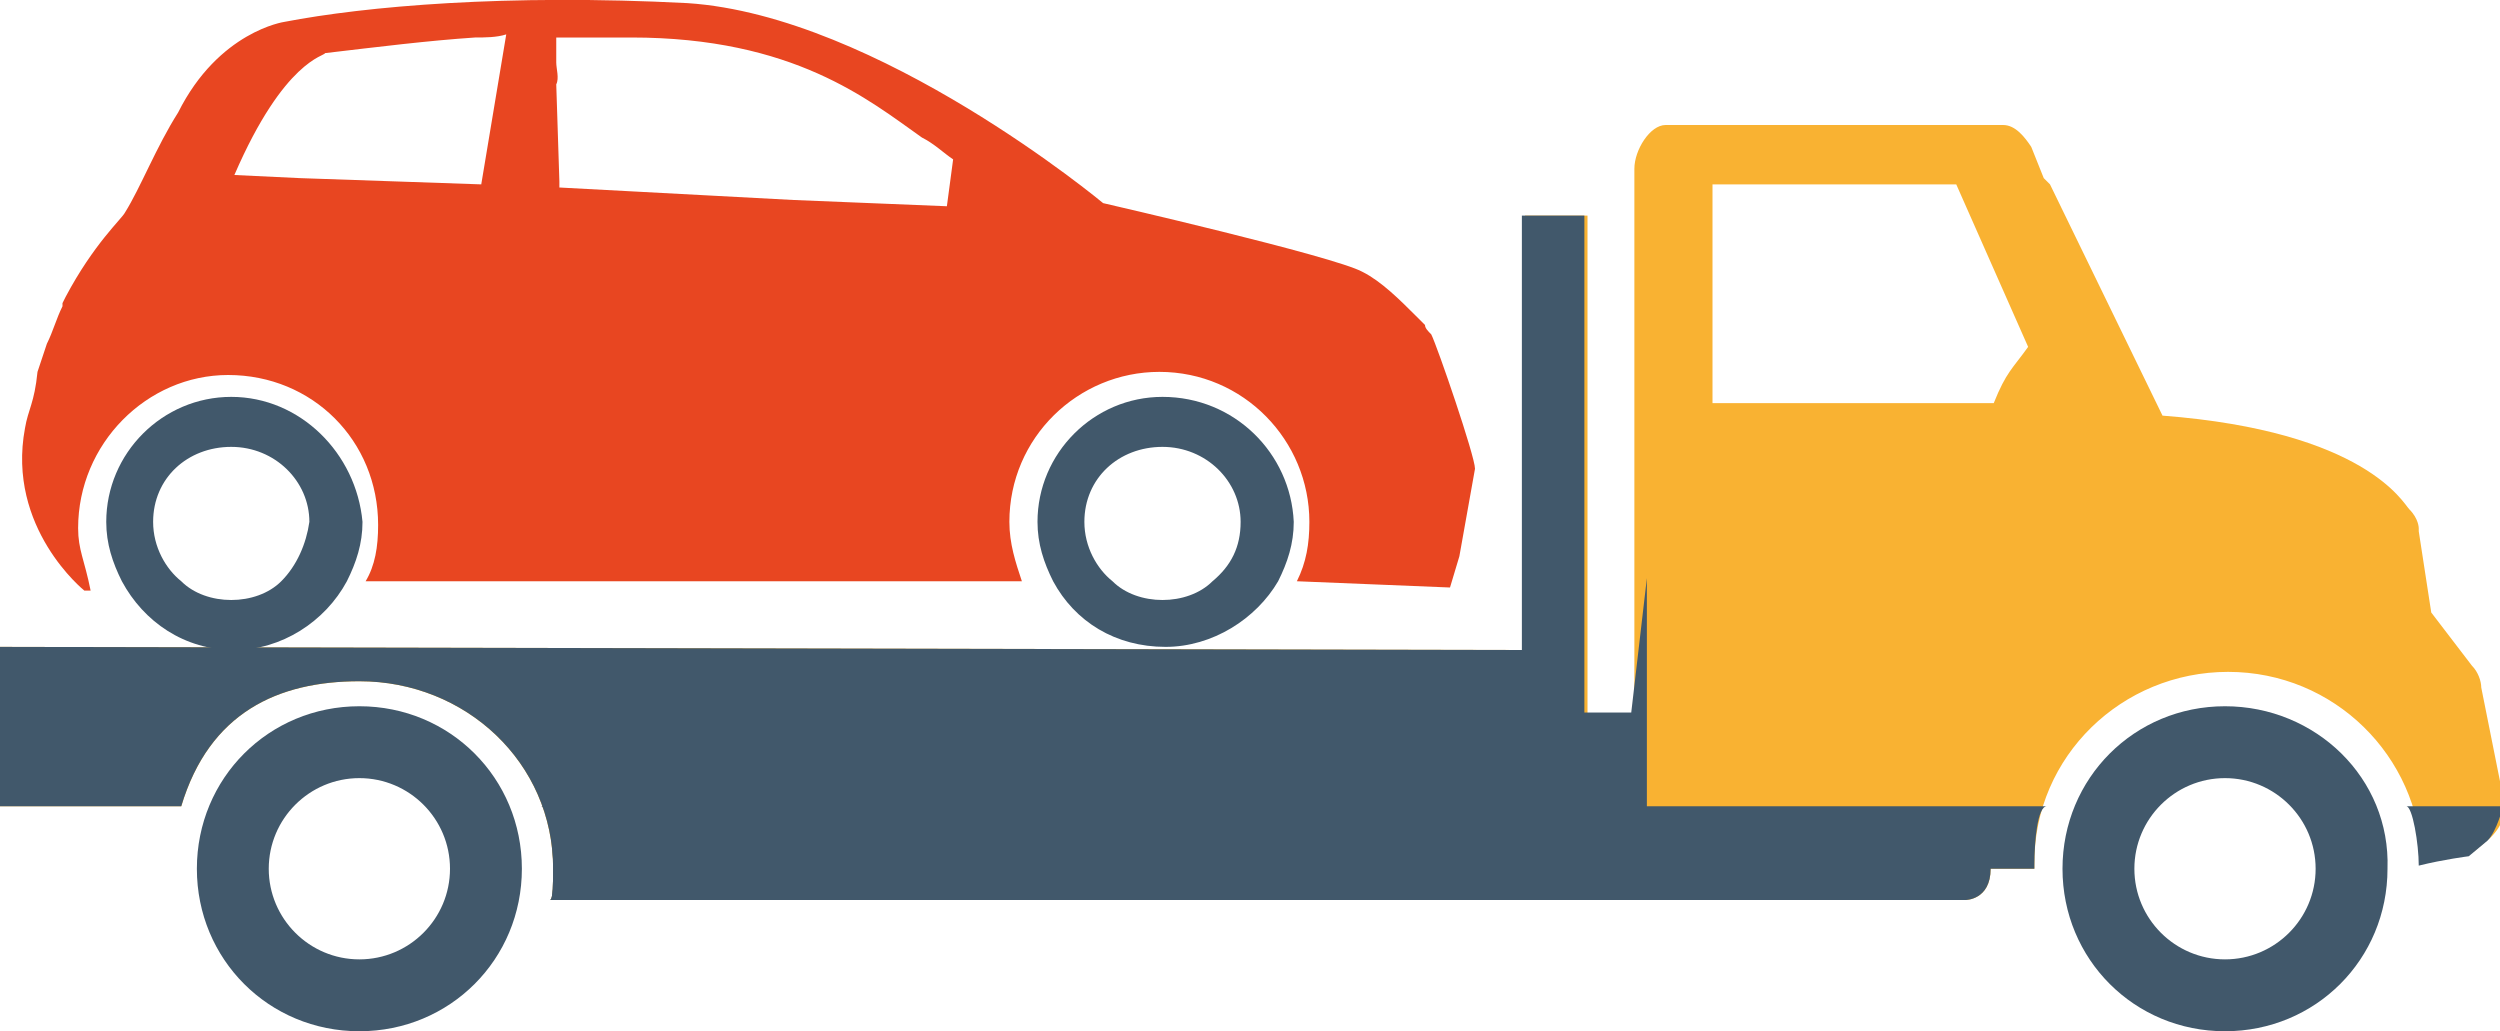 <?xml version="1.0" encoding="utf-8"?>
<!-- Generator: Adobe Illustrator 25.2.3, SVG Export Plug-In . SVG Version: 6.00 Build 0)  -->
<svg version="1.1" id="Layer_1" xmlns="http://www.w3.org/2000/svg" xmlns:xlink="http://www.w3.org/1999/xlink" x="0px" y="0px"
	 viewBox="0 0 80 33" style="enable-background:new 0 0 80 33;" xml:space="preserve">
<style type="text/css">
	.st0{fill:#41586B;}
	.st1{fill:#F9B232;}
	.st2{fill:#E84621;}
</style>
<g>
	<path class="st0" d="M11.5,22.6c-2.9,0-5.2,2.3-5.2,5.2c0,2.9,2.3,5.2,5.2,5.2s5.2-2.3,5.2-5.2C16.7,24.9,14.4,22.6,11.5,22.6z
		 M11.5,30.7c-1.6,0-2.9-1.3-2.9-2.9c0-1.6,1.3-2.9,2.9-2.9s2.9,1.3,2.9,2.9C14.4,29.4,13.1,30.7,11.5,30.7z"/>
	<path class="st1" d="M79.4,22c0-0.2-0.1-0.5-0.3-0.7l-1.3-1.7L77.4,17c0-0.1,0-0.1,0-0.1v0c0,0,0-0.3-0.3-0.6h0
		c-0.2-0.2-1.4-2.5-7.9-3l-3.6-7.4h0l-0.2-0.2l-0.4-1c-0.2-0.3-0.5-0.7-0.9-0.7H53.3c-0.5,0-1,0.8-1,1.4l0,17.5h-1.5V6.9h-2v13.9
		L0,20.7v5.1h5.8c0.9-3,3.1-4,5.7-4c3.4,0,6.2,2.6,6.2,6c0,0.4,0,1-0.1,1h45.3c0,0,0.8,0,0.8-1h1.4c0,0,0-0.1,0-0.2
		c0-3.4,2.8-6.1,6.2-6.1c3.4,0,6.1,2.7,6.2,6c0.8-0.2,1.6-0.2,1.6-0.2l0.6-0.5c0.4-0.4,0.5-0.8,0.4-1.3L79.4,22z M63.8,12.9h-9v-7
		h7.8l2.3,5.2C64.4,11.8,64.2,11.9,63.8,12.9z"/>
	<g>
		<path class="st0" d="M50.7,22.8V6.9h-2v13.9L0,20.7v5.1h5.8c0.9-3,3.1-4,5.7-4c3.4,0,6.2,2.6,6.2,6c0,0.4,0,1-0.1,1h35.1V18.5
			l-0.5,4.3H50.7z"/>
	</g>
	<path class="st0" d="M71.2,22.6c-2.9,0-5.2,2.3-5.2,5.2c0,2.9,2.3,5.2,5.2,5.2c2.9,0,5.2-2.3,5.2-5.2
		C76.5,24.9,74.1,22.6,71.2,22.6z M71.2,30.7c-1.6,0-2.9-1.3-2.9-2.9c0-1.6,1.3-2.9,2.9-2.9c1.6,0,2.9,1.3,2.9,2.9
		C74.1,29.4,72.8,30.7,71.2,30.7z"/>
	<g>
		<polygon class="st2" points="47.4,14.9 47.4,15 47.4,14.9 		"/>
		<path class="st2" d="M45.8,10.7c-0.1-0.1-0.2-0.2-0.2-0.3c-0.1-0.1-0.2-0.2-0.3-0.3c-0.5-0.5-1.1-1.1-1.7-1.4
			c-0.9-0.5-8.3-2.2-8.3-2.2S28.1,0.5,22,0.1C16.2-0.2,11.7,0.2,9.1,0.7l0,0c0,0-2.1,0.3-3.4,2.9l0,0C5,4.7,4.5,6,4,6.8
			C3.9,7,3,7.8,2.1,9.5L2,9.7l0,0.1c-0.2,0.4-0.3,0.8-0.5,1.2l-0.1,0.3l-0.2,0.6h0c-0.1,1-0.3,1.2-0.4,1.8c-0.6,3.2,1.9,5.2,1.9,5.2
			h0.2c-0.2-1-0.4-1.3-0.4-2c0-2.7,2.2-4.9,4.8-4.9c2.7,0,4.8,2.1,4.8,4.8c0,0.7-0.1,1.3-0.4,1.8l21,0c-0.2-0.6-0.4-1.2-0.4-1.9
			c0-2.7,2.2-4.8,4.8-4.8c2.7,0,4.8,2.2,4.8,4.8c0,0.7-0.1,1.3-0.4,1.9l4.9,0.2l0.3-1h0l0.5-2.8C47.2,14.6,46,11.1,45.8,10.7
			C45.8,10.7,45.8,10.8,45.8,10.7z M15.4,5.9L9.6,5.7L7.5,5.6c1.6-3.7,2.9-3.8,2.9-3.9c1.7-0.2,3.3-0.4,4.8-0.5c0.3,0,0.7,0,1-0.1
			L15.4,5.9z M30.3,6.6l-4.9-0.2L17.9,6l0-0.2l-0.1-3.1c0.1-0.2,0-0.5,0-0.7l0-0.8c0.8,0,1.6,0,2.4,0c5.2,0,7.6,2,9.3,3.2
			c0.4,0.2,0.7,0.5,1,0.7L30.3,6.6z"/>
		<path class="st2" d="M47.4,15.1l0-0.1L47.4,15.1C47.4,15.1,47.4,15.1,47.4,15.1z"/>
		<path class="st0" d="M7.4,12.7c-2.2,0-4,1.8-4,4c0,0.7,0.2,1.3,0.5,1.9c0.7,1.3,2,2.2,3.6,2.2c1.5,0,2.9-0.9,3.6-2.2
			c0.3-0.6,0.5-1.2,0.5-1.9C11.4,14.5,9.6,12.7,7.4,12.7z M9,18.6c-0.4,0.4-1,0.6-1.6,0.6c-0.6,0-1.2-0.2-1.6-0.6
			c-0.5-0.4-0.9-1.1-0.9-1.9c0-1.4,1.1-2.4,2.5-2.4c1.4,0,2.5,1.1,2.5,2.4C9.8,17.4,9.5,18.1,9,18.6z"/>
		<path class="st0" d="M37.2,12.7c-2.2,0-4,1.8-4,4c0,0.7,0.2,1.3,0.5,1.9c0.7,1.3,2,2.1,3.6,2.1c1.5,0,2.9-0.9,3.6-2.1
			c0.3-0.6,0.5-1.2,0.5-1.9C41.3,14.5,39.5,12.7,37.2,12.7z M38.8,18.6c-0.4,0.4-1,0.6-1.6,0.6c-0.6,0-1.2-0.2-1.6-0.6
			c-0.5-0.4-0.9-1.1-0.9-1.9c0-1.4,1.1-2.4,2.5-2.4c1.4,0,2.5,1.1,2.5,2.4C39.7,17.5,39.4,18.1,38.8,18.6z"/>
	</g>
	<path class="st0" d="M77,25.8c0.2,0,0.4,1.2,0.4,1.9c0.8-0.2,1.6-0.3,1.6-0.3l0.6-0.5c0.3-0.3,0.5-1.1,0.5-1.1H77z"/>
	<path class="st0" d="M17.7,27.8c0,0.4,0,1-0.1,1h45.3c0,0,0.8,0,0.8-1h1.4c0,0,0,0,0-0.1c0-0.8,0.1-1.9,0.4-1.9H17.3
		C17.6,25.8,17.7,27,17.7,27.8z"/>
	<path class="st0" d="M65.1,27.8L65.1,27.8C65.1,27.8,65.1,27.8,65.1,27.8z"/>
</g>
</svg>
